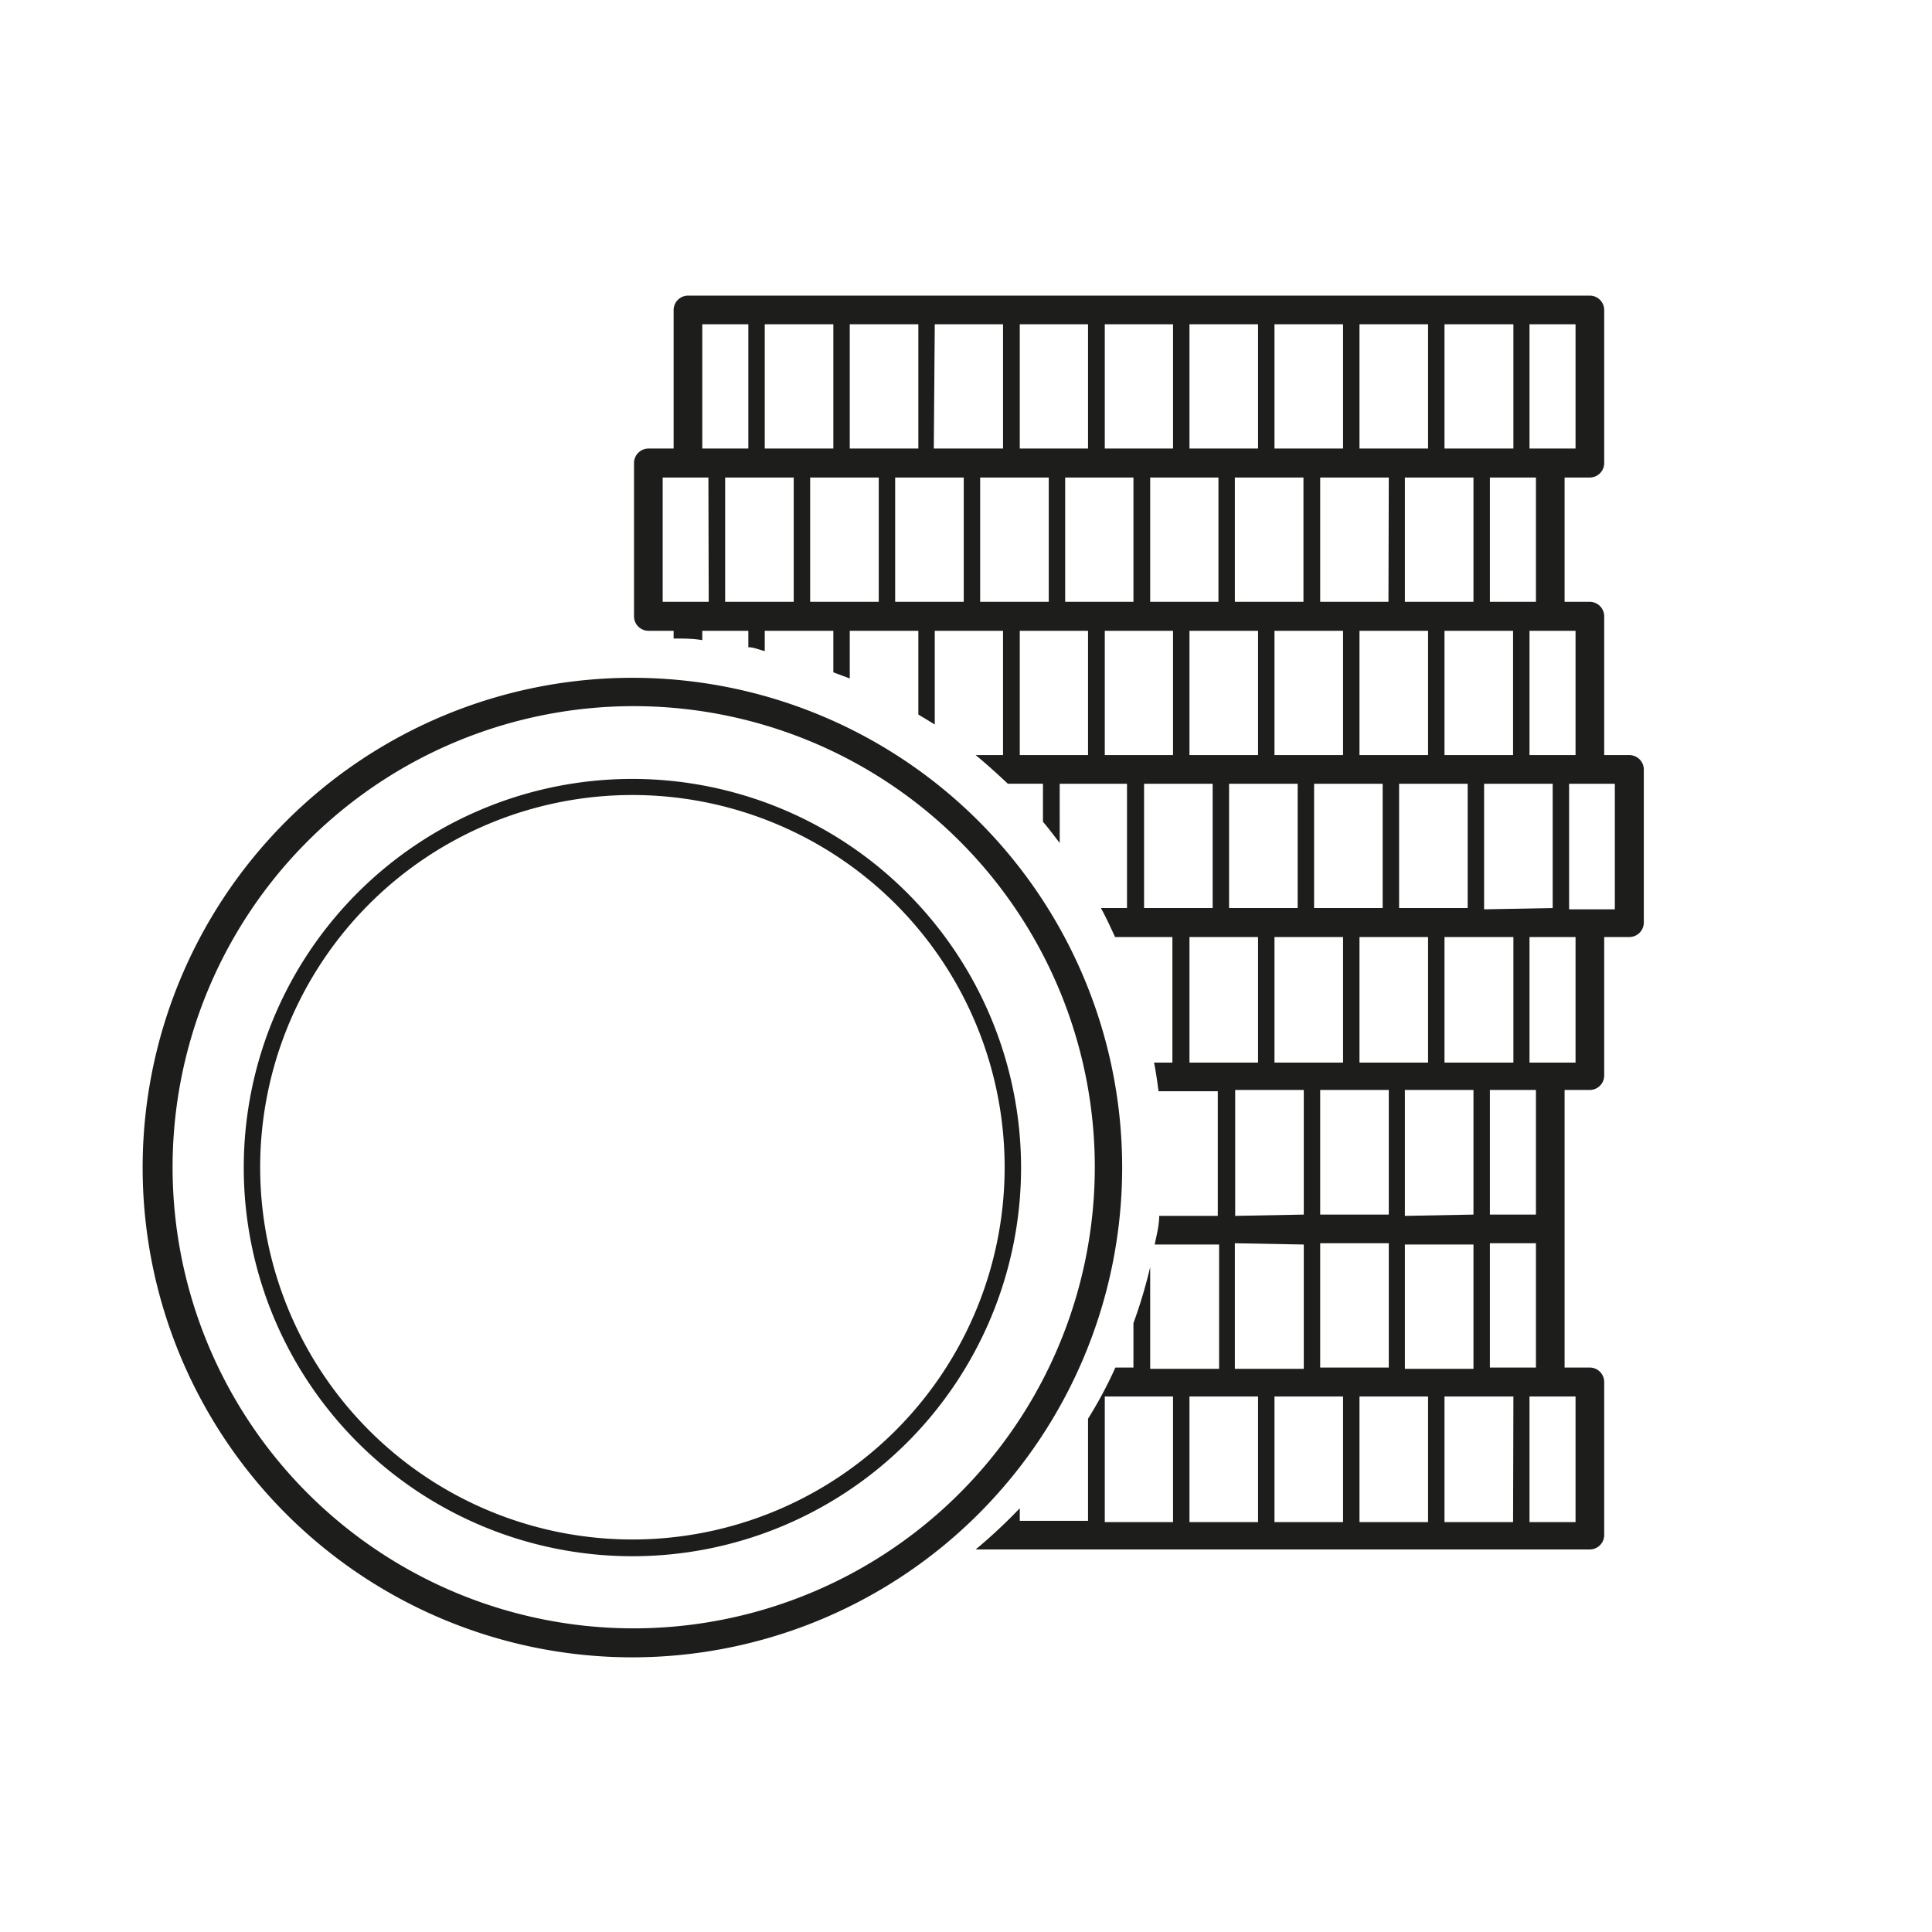 <svg id="Layer_1" data-name="Layer 1" xmlns="http://www.w3.org/2000/svg" viewBox="0 0 60 60"><defs><style>.cls-1{fill:#1d1d1b;}</style></defs><path class="cls-1" d="M34.85,36.26A15.21,15.21,0,1,0,19.64,51.47,15.22,15.22,0,0,0,34.85,36.26ZM19.64,50.57A14.32,14.32,0,1,1,34,36.26,14.33,14.33,0,0,1,19.64,50.57Z"/><path class="cls-1" d="M19.64,24.19A12.07,12.07,0,1,0,31.71,36.26,12.08,12.08,0,0,0,19.64,24.19Zm0,23.62A11.56,11.56,0,1,1,31.2,36.26,11.56,11.56,0,0,1,19.64,47.81Z"/><path class="cls-1" d="M50.6,23.45h-.78V19.14a.45.45,0,0,0-.45-.45h-.78V14.83h.78a.45.45,0,0,0,.45-.45V9.63a.45.45,0,0,0-.45-.45h-28a.45.45,0,0,0-.45.45v4.3h-.78a.45.45,0,0,0-.45.45v4.76a.45.45,0,0,0,.45.45h.78v.24c.3,0,.6,0,.89.05v-.29h1.43v.51c.17,0,.34.08.51.12v-.63h2.13v1.29l.51.19V19.59h2.13v2.6l.51.31V19.59h2.12v3.86H30.3c.34.28.67.58,1,.89h1.09v1.18c.18.21.35.44.52.66V24.34H35V28.2h-.81c.16.29.3.6.44.9h1.78V33h-.57c.06.3.1.59.14.89h1.84v3.87H36c0,.3-.08.59-.14.89h2v3.86H35.72V39.35a15.12,15.12,0,0,1-.52,1.74v1.38h-.56a13.46,13.46,0,0,1-.85,1.59v3.17H31.67v-.39a16.48,16.48,0,0,1-1.37,1.28H49.37a.45.45,0,0,0,.45-.44V42.92a.45.45,0,0,0-.45-.45h-.78V33.85h.78a.45.45,0,0,0,.45-.44V29.1h.78a.45.45,0,0,0,.45-.45V23.89A.45.45,0,0,0,50.6,23.45Zm-1.67-3.86v3.86H47.5V19.59h1.43ZM46.27,37.72V33.85H47.7v3.87Zm1.43.89v3.86H46.27V38.61ZM47,33H44.86V29.1H47Zm-8.64,4.76V33.85h2.13v3.87Zm2.13.89v3.86H38.35V38.61ZM39.58,33V29.1h2.13V33ZM36.94,19.59h2.13v3.86H36.94Zm-1.22-.9V14.83h2.12v3.86Zm11.27.9v3.86H44.86V19.59Zm-.72-.9V14.83H47.7v3.86Zm-.69,5.65V28.2H43.45V24.34Zm.18-5.65H43.63V14.83h2.13Zm-1.41.9v3.86H42.22V19.59Zm-1.41,4.75V28.2H40.81V24.34Zm.18-5.65H41V14.83h2.13Zm-1.41.9v3.86H39.58V19.59Zm-1.23-.9H38.35V14.83h2.13Zm-2.31,5.65H40.3V28.2H38.17ZM41,38.61h2.13v3.86H41Zm0-.89V33.85h2.13v3.87ZM42.22,33V29.1h2.13V33Zm1.41,5.65h2.13v3.86H43.63Zm0-.89V33.85h2.13v3.87Zm2.46-9.52V24.34h2.13V28.2ZM47.5,10.07h1.43v3.86H47.5Zm-2.64,0H47v3.86H44.86Zm-2.64,0h2.13v3.86H42.22Zm-2.64,0h2.13v3.86H39.58Zm-2.64,0h2.13v3.86H36.94Zm-2.63,0h2.12v3.86H34.31Zm.89,4.76v3.86H33.08V14.83Zm-3.53-4.76h2.12v3.86H31.67Zm-2.64,0h2.12v3.86H29Zm-2.64,0h2.13v3.86H26.39Zm-2.64,0h2.13v3.86H23.75Zm-1.94,0h1.43v3.86H21.81Zm.2,8.62H20.58V14.83H22Zm2.64,0H22.52V14.83h2.13Zm2.64,0H25.16V14.83h2.13Zm2.64,0H27.8V14.83h2.13Zm.51,0V14.83h2.13v3.86Zm3.35,4.76H31.67V19.59h2.12Zm.52,0V19.59h2.12v3.86Zm1.22,4.75V24.34h2.13V28.2ZM36.94,33V29.1h2.13V33Zm-.51,14.27H34.31V43.37h2.12Zm2.64,0H36.94V43.37h2.13Zm2.64,0H39.58V43.37h2.13Zm2.64,0H42.22V43.37h2.13Zm2.64,0H44.86V43.37H47Zm1.94-3.86v3.86H47.5V43.37h1.43Zm0-10.41H47.5V29.1h1.43Zm1.22-4.76H48.73V24.34h1.42Z"/></svg>